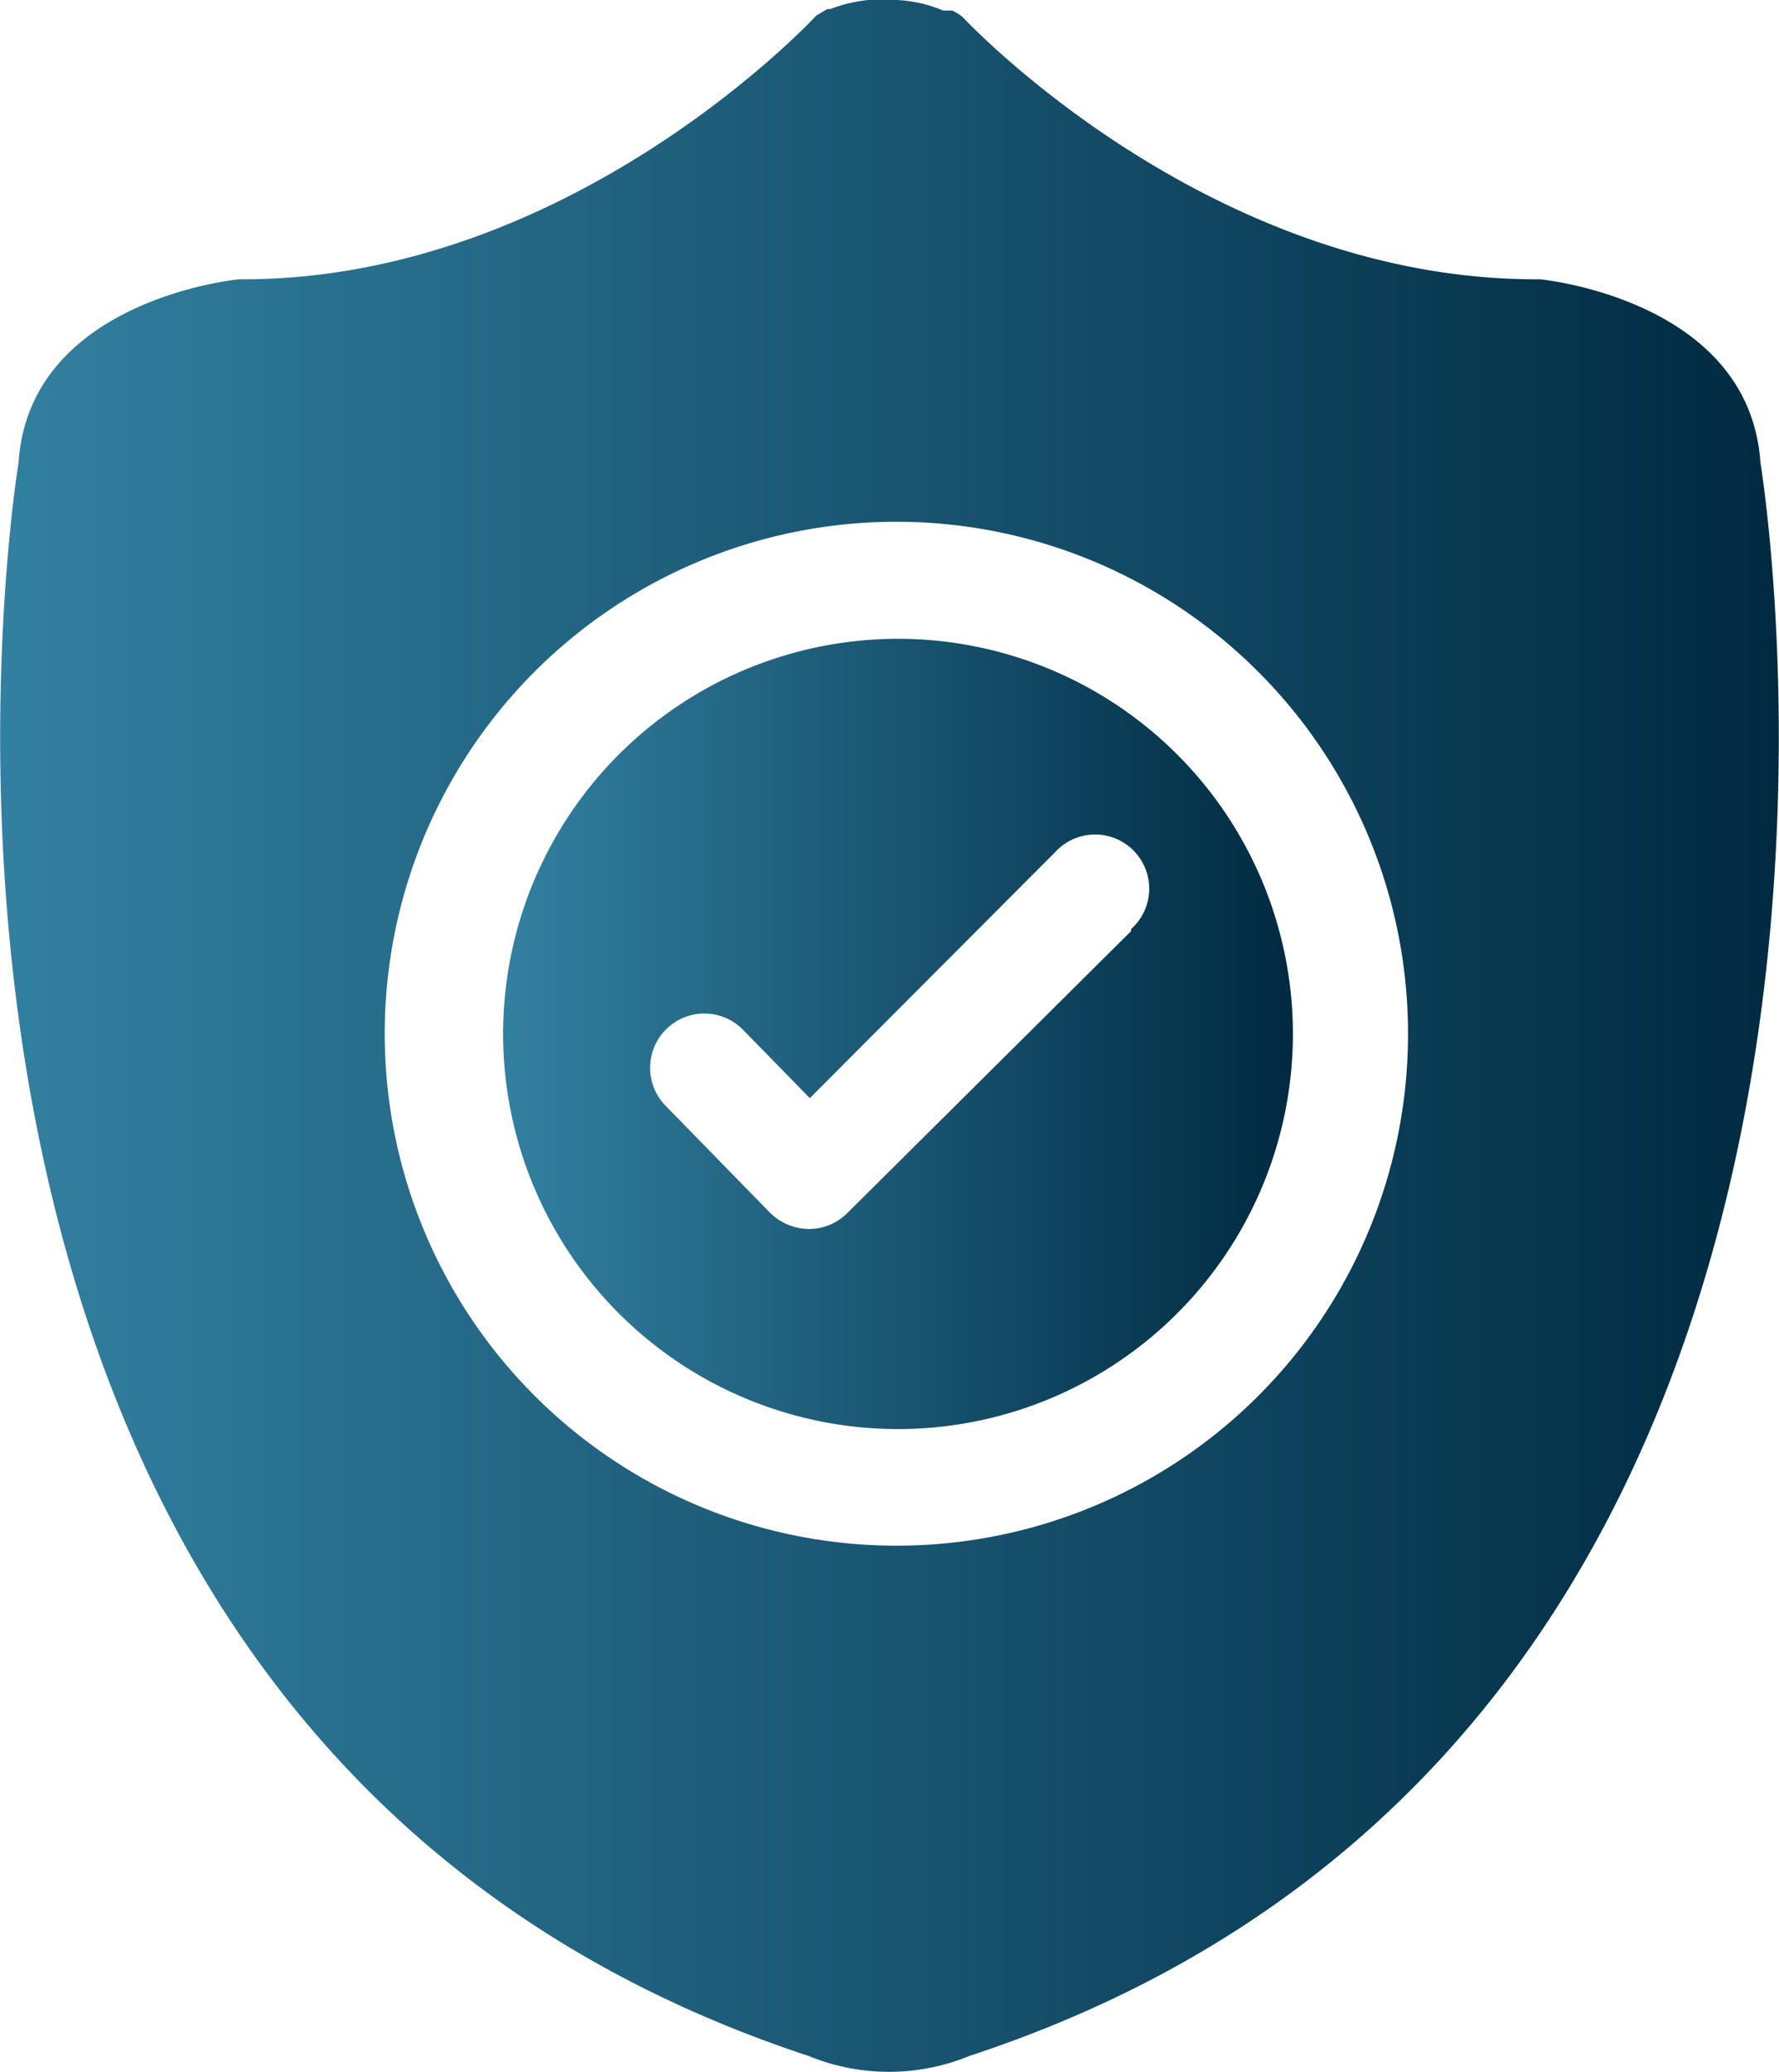 <svg xmlns="http://www.w3.org/2000/svg" xmlns:xlink="http://www.w3.org/1999/xlink" viewBox="0 0 35.5 41.32"><defs><linearGradient id="linear-gradient" y1="20.66" x2="35.5" y2="20.66" gradientUnits="userSpaceOnUse"><stop offset="0" stop-color="#3280a1"/><stop offset="1" stop-color="#002a41"/></linearGradient><linearGradient id="linear-gradient-2" x1="10.05" y1="20.62" x2="25.8" y2="20.62" xlink:href="#linear-gradient"/></defs><g id="Layer_2" data-name="Layer 2"><g id="Layer_1-2" data-name="Layer 1"><path d="M35.13,9.23c-.22-3.27-4.4-3.66-4.4-3.66C24.1,5.61,19.21.34,19.21.34A.92.92,0,0,0,19,.21v0l-.18,0A2.7,2.7,0,0,0,17.9,0a2.91,2.91,0,0,0-1.33.18l-.06,0h0l-.22.13S11.4,5.61,4.77,5.57c0,0-4.19.39-4.4,3.66,0,0-4.19,25.2,15.76,31.77h0a4.23,4.23,0,0,0,3.22,0h0C39.32,34.43,35.13,9.23,35.13,9.23ZM18.22,30.82A10.21,10.21,0,1,1,28.09,21,10.2,10.2,0,0,1,18.22,30.82Z" style="fill:url(#linear-gradient)"/><path d="M17.93,12.74a7.88,7.88,0,1,0,7.87,7.88A7.88,7.88,0,0,0,17.93,12.74Zm4.64,5.83L16.9,24.2a1.08,1.08,0,0,1-.76.31h0a1.12,1.12,0,0,1-.77-.32l-2.09-2.14a1.08,1.08,0,1,1,1.55-1.51l1.33,1.36L21.05,17a1.08,1.08,0,1,1,1.52,1.53Z" style="fill:url(#linear-gradient-2)"/></g></g></svg>